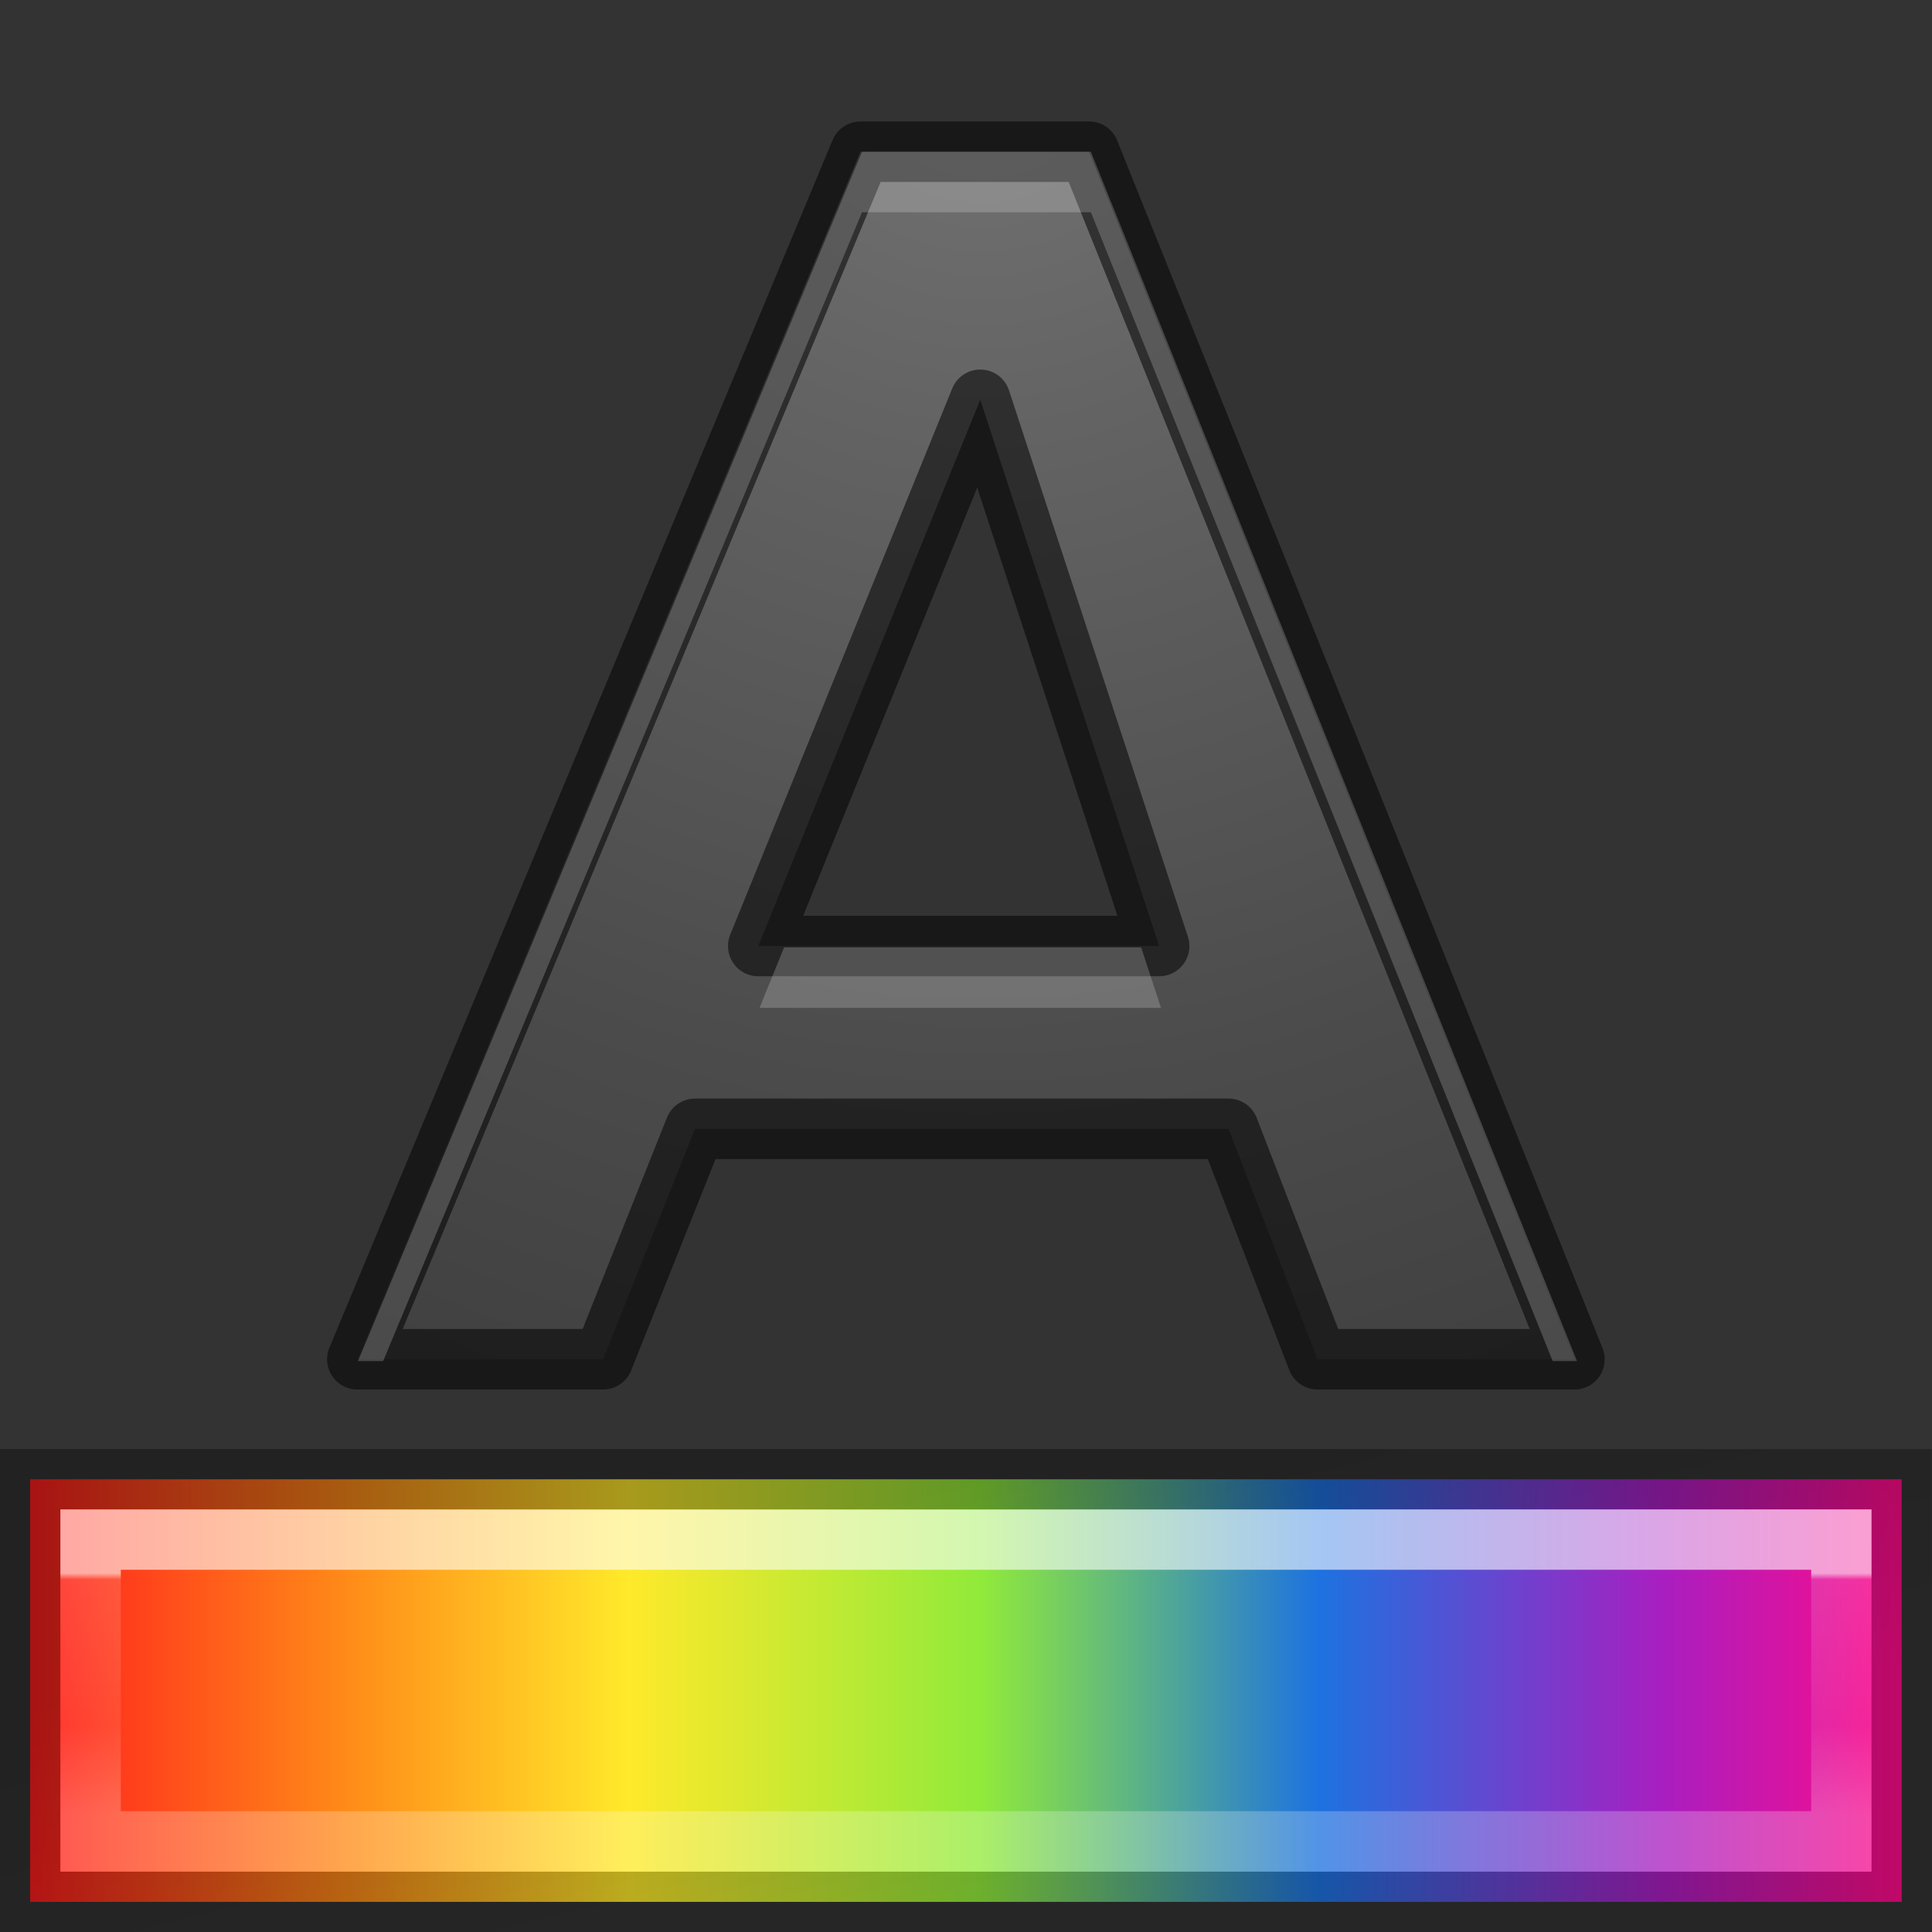 <svg height="32" viewBox="0 0 8.467 8.467" width="32" xmlns="http://www.w3.org/2000/svg" xmlns:xlink="http://www.w3.org/1999/xlink"><rect x="0" y="0" width="8.467" height="8.467" fill="#333333" stroke="none"/><linearGradient id="a" gradientTransform="matrix(.328 0 0 .463 -1.016 292.932)" gradientUnits="userSpaceOnUse" x1="3.5" x2="28.5" y1="6" y2="6"><stop offset="0" stop-color="#ff1d1d"/><stop offset=".168" stop-color="#ff8a18"/><stop offset=".319" stop-color="#ffe92a"/><stop offset=".508" stop-color="#91ea3a"/><stop offset=".689" stop-color="#1d72e0"/><stop offset=".873" stop-color="#a91ec0"/><stop offset="1" stop-color="#ff0b88"/></linearGradient><linearGradient id="b" gradientTransform="matrix(.537 0 0 .609 -8.189 294.145)" gradientUnits="userSpaceOnUse" x1="23.315" x2="23.916" y1="1.428" y2="4.251"><stop offset="0" stop-opacity=".34"/><stop offset="1" stop-opacity=".247"/></linearGradient><linearGradient id="c" gradientTransform="matrix(.198 0 0 .211 7.892 288.039)" gradientUnits="userSpaceOnUse" x1="-17.844" x2="-17.844" y1="35.017" y2="40.043"><stop offset="0" stop-color="#fff"/><stop offset=".026" stop-color="#fff" stop-opacity=".235"/><stop offset=".632" stop-color="#fff" stop-opacity=".157"/><stop offset="1" stop-color="#fff" stop-opacity=".392"/></linearGradient><radialGradient id="d" cx="4.333" cy="288.644" gradientTransform="matrix(-2.366 .08 -.079 -2.339 37.355 963.506)" gradientUnits="userSpaceOnUse" r="2.799"><stop offset="0" stop-color="#737373"/><stop offset=".262" stop-color="#636363"/><stop offset=".705" stop-color="#4b4b4b"/><stop offset="1" stop-color="#3f3f3f"/></radialGradient><g transform="translate(0 -288.533)"><path d="m.132 295.016v1.852h8.202v-1.852z" fill="url(#a)"/><path d="m5.384 293.48h-2.338l-.403 1.01h-1.077l2.205-5.292h1.002l2.127 5.292h-1.126zm-2.061-.801h1.757l-.784-2.394z" style="stroke:#000;stroke-width:.265;stroke-linecap:round;stroke-linejoin:round;stroke-opacity:.537;fill:url(#d)"/><path d="m14.256 2.51-8.336 20h.416l7.92-19h3.785l7.637 19h.402l-8.039-20zm-1.289 13.158-.406 1h6.639l-.328-1z" fill="#fff" opacity=".2" transform="matrix(.265 0 0 .265 0 288.533)"/><g fill="none" stroke-linecap="square" stroke-width=".265"><path d="m.397 295.28h7.673v1.323h-7.673z" opacity=".6" stroke="url(#c)"/><path d="m.132 295.016h8.202v1.852h-8.202z" stroke="url(#b)"/></g></g></svg>